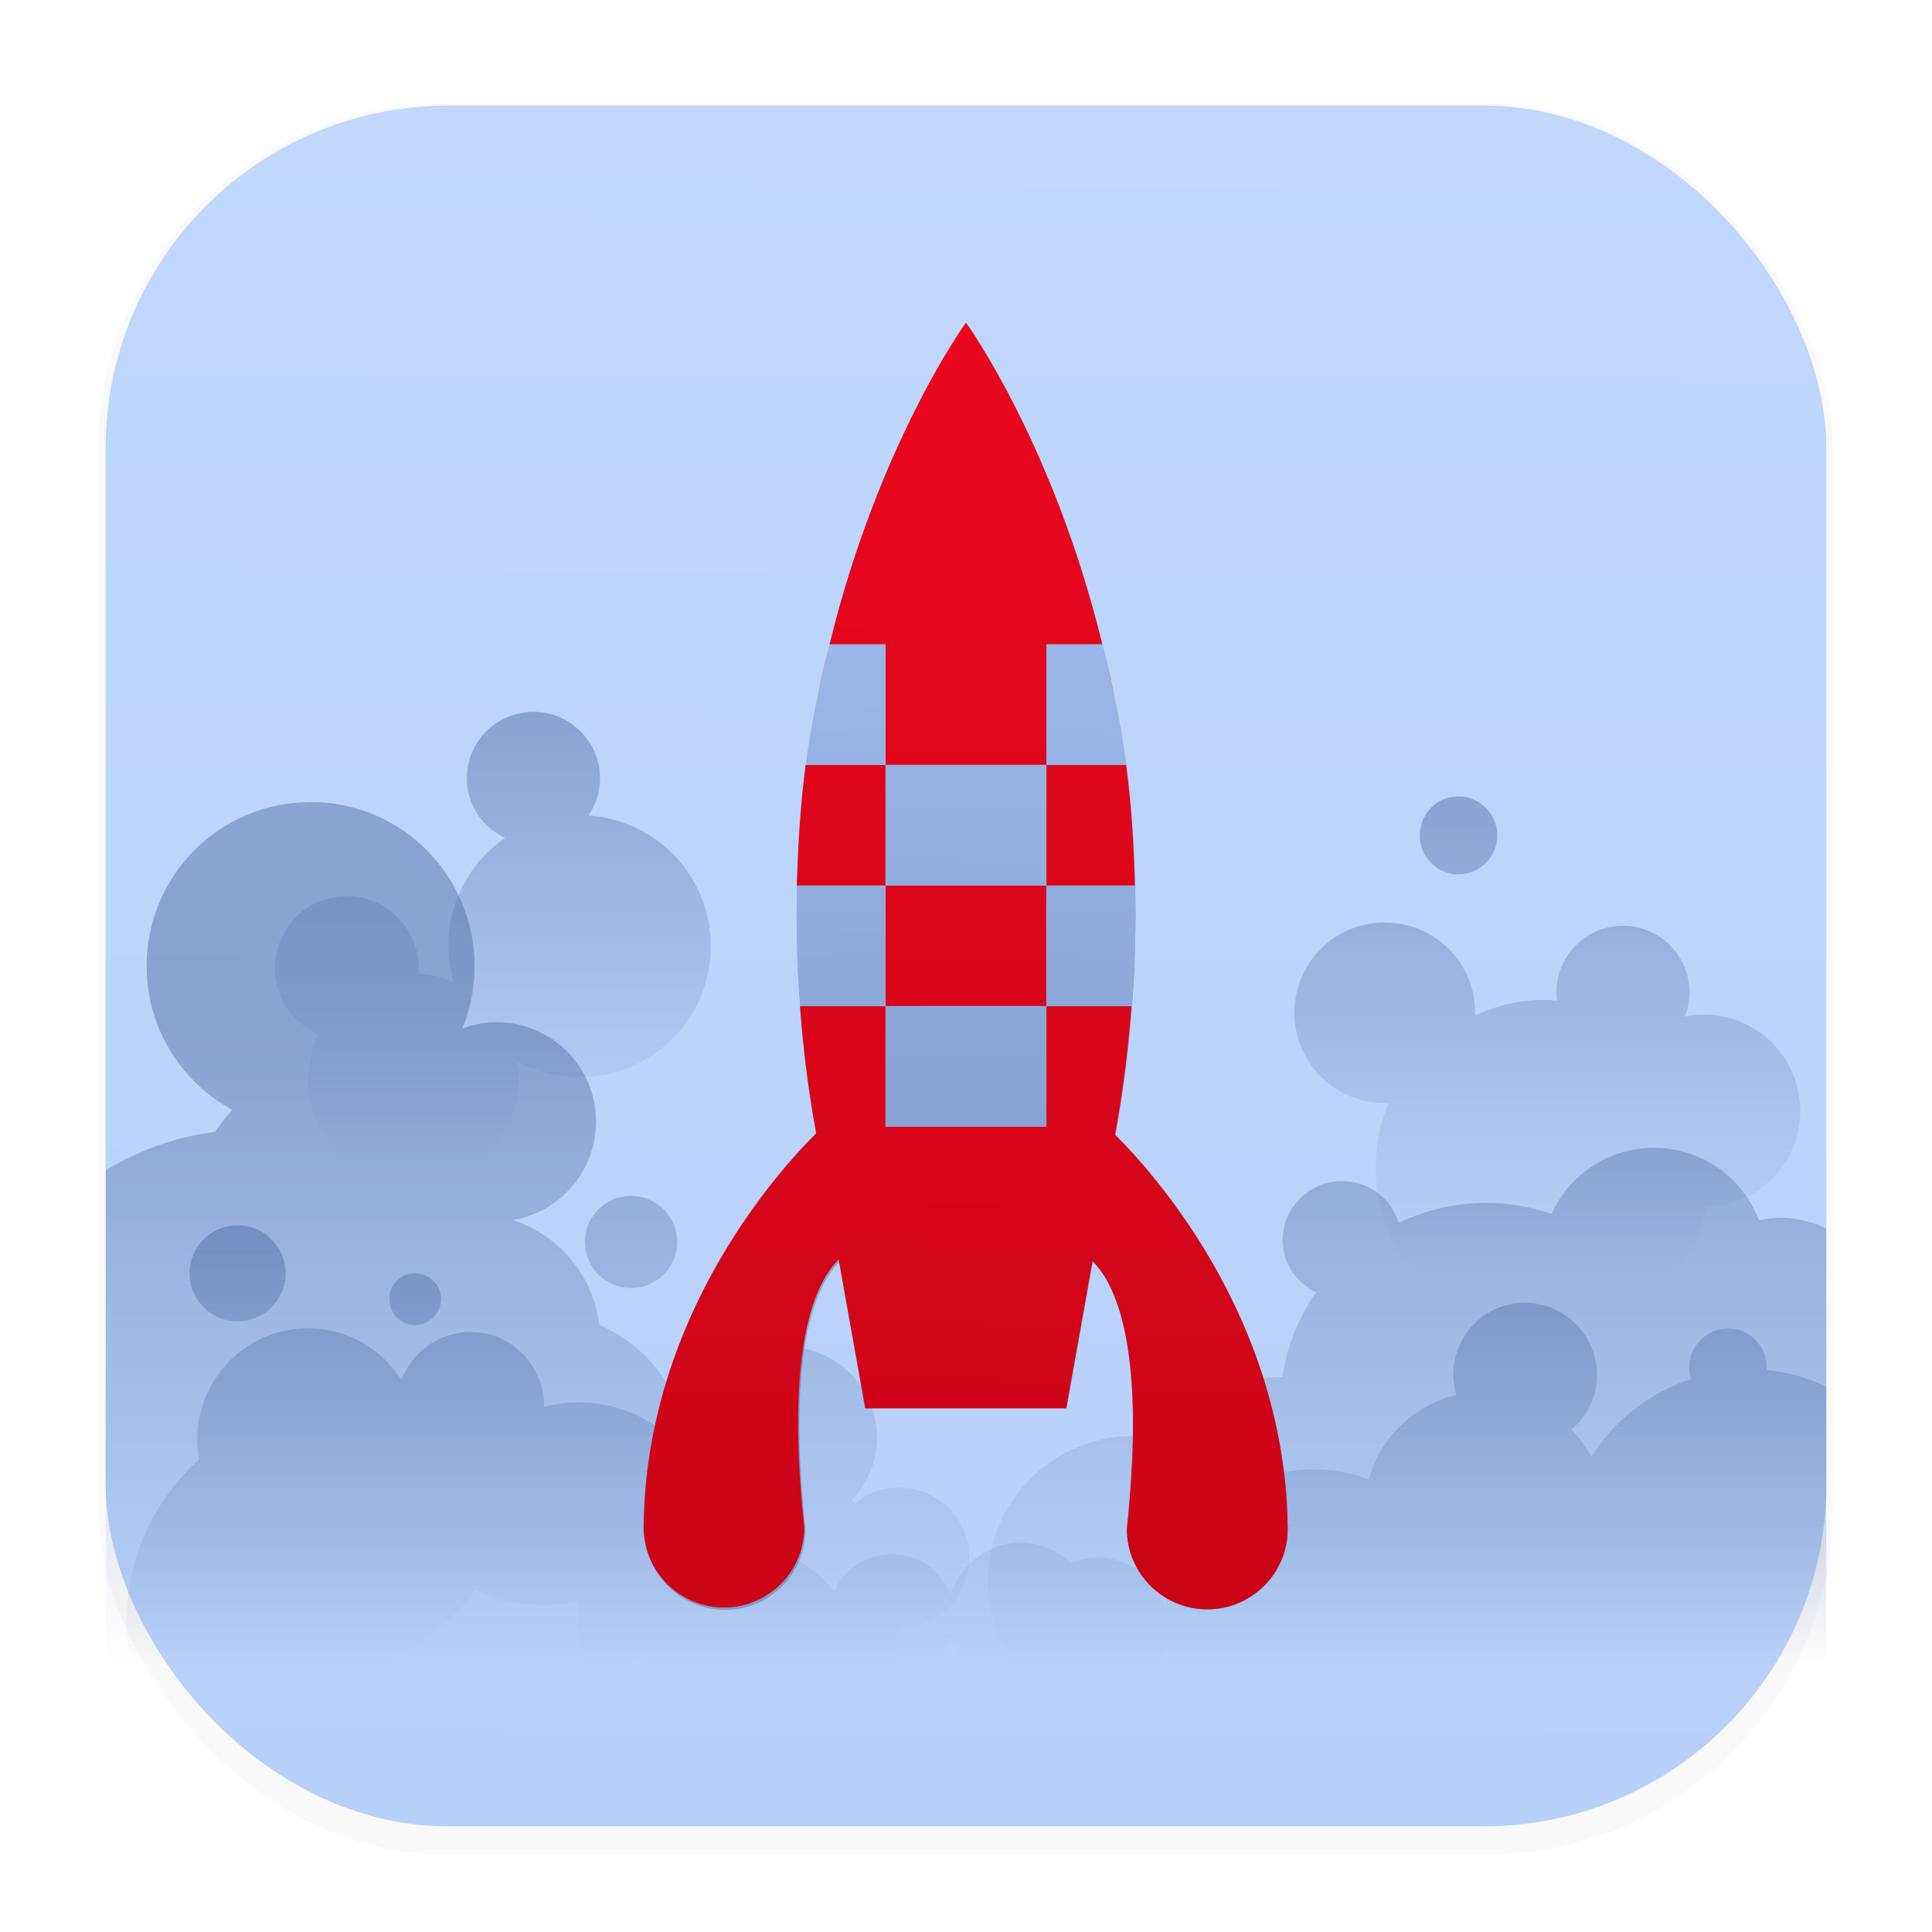 <svg xmlns="http://www.w3.org/2000/svg" xmlns:ns1="http://www.w3.org/1999/xlink" width="64" height="64" version="1.1" viewBox="0 0 16.933 16.933">
 <defs>
  <filter id="filter1178" x="-.048" y="-.048" width="1.096" height="1.096" color-interpolation-filters="sRGB">
   <feGaussianBlur stdDeviation="0.307" />
  </filter>
  <linearGradient id="linearGradient1340" x1="8.355" x2="8.4" y1="16.007" y2=".794" gradientUnits="userSpaceOnUse">
   <stop stop-color="#b8d0f9" offset="0" />
   <stop stop-color="#c1d7fc" offset="1" />
  </linearGradient>
  <linearGradient id="linearGradient3812" x1="34.267" x2="34.267" y1="51.416" y2="81.919" gradientTransform="matrix(.18 0 0 .18 -.151 -.151)" gradientUnits="userSpaceOnUse" ns1:href="#linearGradient3798" />
  <linearGradient id="linearGradient3798">
   <stop stop-color="#4a68a3" offset="0" />
   <stop stop-color="#4a68a3" stop-opacity="0" offset="1" />
  </linearGradient>
  <linearGradient id="linearGradient3820" x1="52.477" x2="52.477" y1="61.188" y2="81.965" gradientTransform="matrix(.18 0 0 .18 -.151 -.151)" gradientUnits="userSpaceOnUse" ns1:href="#linearGradient3798" />
  <linearGradient id="linearGradient3828" x1="21.103" x2="21.103" y1="35.764" y2="57.411" gradientTransform="matrix(.18 0 0 .18 -.151 -.151)" gradientUnits="userSpaceOnUse" ns1:href="#linearGradient3798" />
  <linearGradient id="linearGradient3804" x1="75.573" x2="75.573" y1="39.726" y2="62.845" gradientTransform="matrix(.18 0 0 .18 -.151 -.151)" gradientUnits="userSpaceOnUse" ns1:href="#linearGradient3798" />
  <linearGradient id="linearGradient3708">
   <stop stop-color="#cb0418" offset="0" />
   <stop stop-color="#ea071d" offset="1" />
  </linearGradient>
  <linearGradient id="linearGradient7180" x1="12.448" x2="12.464" y1="19.986" y2="-4.985" gradientTransform="matrix(.452 0 0 .452 4.592 5.068)" gradientUnits="userSpaceOnUse" ns1:href="#linearGradient3708" />
  <linearGradient id="linearGradient7182" x1="37.58" x2="37.215" y1="79.799" y2="16.557" gradientUnits="userSpaceOnUse" ns1:href="#linearGradient3708" />
  <linearGradient id="linearGradient7184" x1="47.236" x2="48" y1="79.3" y2="16" gradientTransform="matrix(.176 0 0 .176 .009 .009)" gradientUnits="userSpaceOnUse" ns1:href="#linearGradient3708" />
  <linearGradient id="linearGradient7186" x1="48" x2="47.236" y1="16" y2="79.3" gradientTransform="matrix(.176 0 0 .176 .009 .009)" gradientUnits="userSpaceOnUse">
   <stop stop-color="#a7c3f5" offset="0" />
   <stop stop-color="#7890c2" offset="1" />
  </linearGradient>
  <filter id="filter7311" x="-.075" y="-.037" width="1.15" height="1.075" color-interpolation-filters="sRGB">
   <feGaussianBlur stdDeviation="0.389" />
  </filter>
 </defs>
 <g stroke-linecap="round" stroke-linejoin="round">
  <rect transform="matrix(.991 0 0 1 .073 .002)" x=".794" y=".905" width="15.346" height="15.346" rx="3.053" ry="3.053" fill="#000000" filter="url(#filter1178)" opacity=".15" stroke-width="1.249" style="mix-blend-mode:normal" />
  <rect x=".926" y=".926" width="15.081" height="15.081" rx="3" ry="3" fill="url(#linearGradient1340)" stroke-width="1.227" />
  <rect x=".012" y=".006" width="16.924" height="16.927" fill="none" opacity=".15" stroke-width="1.052" />
 </g>
 <path d="m2.721 7.03c-0.793 0-1.436 0.643-1.436 1.436 0 0.545 0.304 1.019 0.752 1.262-0.055 0.06-0.108 0.121-0.151 0.191-0.348 0.046-0.672 0.163-0.959 0.337v4.27c0.375 0.227 0.814 0.359 1.285 0.359 0.795 0 1.502-0.375 1.958-0.954 0.176 0.091 0.372 0.14 0.583 0.14 0.108 0 0.214-0.014 0.314-0.039-0.003 0.04-0.006 0.082-0.006 0.123 0 0.778 0.63 1.408 1.408 1.408 0.739 0 1.344-0.572 1.403-1.296 0.002 1.8e-5 0.004 0 0.006 0 0.34 0 0.617-0.277 0.617-0.617s-0.277-0.612-0.617-0.612c-0.149 0-0.281 0.052-0.387 0.14-0.009-0.009-0.019-0.019-0.028-0.028 0.137-0.143 0.224-0.336 0.224-0.55 0-0.438-0.359-0.797-0.797-0.797-0.438 0-0.791 0.359-0.791 0.797 0 0.067 0.012 0.129 0.028 0.191-0.031 0.008-0.065 0.013-0.095 0.022 1.234e-4 -0.007 0-0.015 0-0.022 0-0.53-0.321-0.984-0.78-1.178-0.05-0.432-0.355-0.79-0.757-0.92 0.414-0.069 0.729-0.43 0.729-0.864 0-0.483-0.392-0.87-0.875-0.87-0.105 0-0.204 0.022-0.297 0.056 0.07-0.169 0.107-0.356 0.107-0.55 0-0.793-0.643-1.436-1.436-1.436zm11.776 3.03c-0.4 0-0.743 0.236-0.898 0.578-0.18-0.06-0.372-0.095-0.572-0.095-0.275 0-0.535 0.064-0.769 0.174-0.065-0.213-0.26-0.365-0.494-0.365-0.286 0-0.522 0.23-0.522 0.516 0 0.203 0.122 0.375 0.292 0.46-0.151 0.218-0.254 0.468-0.297 0.741-0.454 0.007-0.856 0.209-1.133 0.527-0.056-0.007-0.111-0.011-0.168-0.011-0.706 0-1.279 0.573-1.279 1.279 0 0.706 0.573 1.279 1.279 1.279 0.23 0 0.442-0.062 0.628-0.168 0.18 0.092 0.377 0.148 0.589 0.163-0.134 0.265-0.222 0.56-0.252 0.87h4.028c0.597 0 1.077-0.48 1.077-1.077v-4.163c-0.122-0.06-0.259-0.095-0.404-0.095-0.062 0-0.127 0.011-0.185 0.022-0.142-0.372-0.498-0.634-0.92-0.634zm-8.966 0.421c-0.224 0-0.404 0.18-0.404 0.404 0 0.224 0.18 0.404 0.404 0.404s0.404-0.18 0.404-0.404c0-0.224-0.18-0.404-0.404-0.404z" color="#000000" fill="url(#linearGradient3812)" opacity=".45" />
 <path d="m2.082 10.739c-0.232 0-0.421 0.188-0.421 0.421 0 0.232 0.188 0.421 0.421 0.421s0.421-0.188 0.421-0.421c0-0.232-0.188-0.421-0.421-0.421zm1.554 0.421c-0.125 0-0.224 0.099-0.224 0.224s0.099 0.23 0.224 0.23c0.125 0 0.23-0.105 0.23-0.23s-0.105-0.224-0.23-0.224zm9.729 0.258c-0.349 0-0.628 0.285-0.628 0.634 0 0.062 0.011 0.117 0.028 0.174-0.372 0.089-0.668 0.373-0.769 0.741-0.148-0.058-0.309-0.09-0.477-0.09-0.694 0-1.256 0.541-1.302 1.223-0.073-0.258-0.308-0.449-0.589-0.449-0.085 0-0.168 0.019-0.241 0.05-0.116-0.109-0.266-0.18-0.438-0.18-0.292 0-0.536 0.195-0.617 0.46-0.077-0.212-0.278-0.359-0.516-0.359-0.225 0-0.42 0.132-0.505 0.325-0.162-0.217-0.421-0.359-0.713-0.359-0.126 0-0.245 0.026-0.353 0.073 0.01-0.061 0.017-0.121 0.017-0.185 0-0.653-0.531-1.184-1.184-1.184-0.107 0-0.21 0.013-0.309 0.039 1.69e-5 -0.002 0-0.004 0-0.006 0-0.358-0.288-0.651-0.645-0.651-0.277 0-0.513 0.177-0.606 0.421-0.172-0.272-0.474-0.454-0.819-0.454-0.536 0-0.971 0.44-0.971 0.976 0 0.06 0.007 0.117 0.017 0.174-0.386 0.35-0.634 0.846-0.634 1.408 0 0.835 0.538 1.546 1.285 1.807h1.257c0.611-0.213 1.08-0.729 1.229-1.369 0.064 0.011 0.129 0.017 0.196 0.017 0.233 0 0.451-0.068 0.634-0.185-1.22e-5 0.002 0 0.004 0 0.006 0 0.492 0.395 0.892 0.886 0.892 0.449 0 0.819-0.331 0.881-0.763 0.093 0.072 0.21 0.118 0.337 0.118 0.238 0 0.44-0.153 0.516-0.365 0.08 0.266 0.325 0.46 0.617 0.46 0.106 0 0.204-0.028 0.292-0.073 0.105 0.085 0.241 0.14 0.387 0.14 0.295 0 0.541-0.21 0.6-0.488 0.101 0.624 0.638 1.1 1.29 1.1 0.371 0 0.71-0.151 0.948-0.398 0.064 0.37 0.268 0.691 0.555 0.909h1.762c0.249-0.19 0.436-0.458 0.522-0.769 0.006 6e-5 0.011 0 0.017 0 0.241 0 0.467-0.057 0.673-0.151 0.007-0.051 0.011-0.104 0.011-0.157v-2.777c-0.162-0.076-0.336-0.128-0.522-0.146 5.21e-4 -0.008 0-0.015 0-0.022 0-0.188-0.149-0.342-0.337-0.342s-0.342 0.154-0.342 0.342c0 0.035 0.007 0.069 0.017 0.101-0.366 0.12-0.676 0.363-0.875 0.684-0.046-0.089-0.106-0.169-0.174-0.241 0.136-0.116 0.224-0.284 0.224-0.477 0-0.349-0.285-0.634-0.634-0.634z" color="#000000" fill="url(#linearGradient3820)" opacity=".45" />
 <path d="m4.674 6.239c-0.322 0-0.583 0.262-0.583 0.583 0 0.234 0.138 0.429 0.337 0.522-0.302 0.207-0.499 0.554-0.499 0.948 0 0.109 0.017 0.214 0.045 0.314-0.096-0.04-0.199-0.068-0.309-0.073 0.001-0.015 0.006-0.03 0.006-0.045 0-0.349-0.285-0.634-0.634-0.634s-0.628 0.285-0.628 0.634c0 0.259 0.159 0.48 0.382 0.578-0.056 0.119-0.09 0.252-0.09 0.393 0 0.51 0.41 0.92 0.92 0.92s0.926-0.41 0.926-0.92c0-0.054-0.008-0.106-0.017-0.157 0.163 0.088 0.351 0.14 0.55 0.14 0.635 0 1.15-0.515 1.15-1.15 0-0.608-0.474-1.104-1.072-1.145 0.063-0.093 0.101-0.205 0.101-0.325 0-0.322-0.262-0.583-0.583-0.583z" color="#000000" fill="url(#linearGradient3828)" opacity=".45" />
 <path d="m12.781 6.98c-0.188 0-0.337 0.154-0.337 0.342 0 0.188 0.149 0.342 0.337 0.342s0.342-0.154 0.342-0.342c0-0.188-0.154-0.342-0.342-0.342zm-0.645 1.105c-0.438 0-0.791 0.353-0.791 0.791s0.353 0.791 0.791 0.791c0.011 0 0.022 4.668e-4 0.034 0-0.073 0.175-0.112 0.365-0.112 0.567 0 0.814 0.656 1.476 1.47 1.476 0.696 0 1.277-0.484 1.431-1.133 0.454-0.012 0.819-0.384 0.819-0.842 0-0.465-0.377-0.842-0.842-0.842-0.058 0-0.114 0.006-0.168 0.017 0.025-0.065 0.039-0.139 0.039-0.213 0-0.322-0.262-0.583-0.583-0.583-0.322 0-0.583 0.262-0.583 0.583 0 0.025 0.003 0.049 0.006 0.073-0.039-0.003-0.078-0.006-0.118-0.006-0.215 0-0.416 0.052-0.6 0.135 2.15e-4 -0.007 0-0.015 0-0.022 0-0.438-0.353-0.791-0.791-0.791z" color="#000000" fill="url(#linearGradient3804)" opacity=".45" />
 <g transform="matrix(.452 0 0 .452 4.592 5.068)" fill="#09142b" filter="url(#filter7311)" opacity=".25" stroke-width="0" style="mix-blend-mode:normal">
  <path d="m11.304 10.64s3.467 3.076 3.509 7.798c0 0.861-0.698 1.56-1.56 1.56s-1.56-0.698-1.56-1.56c0.585-5.475-1.17-5.459-1.17-5.459z" color="#000000" />
  <g transform="matrix(.39 0 0 .39 -10.141 -11.195)" stroke-width="0">
   <path d="m41 56s-8.893 7.888-9 20c0 2.209 1.791 4 4 4s4-1.791 4-4c-1.5-14.041 3-14 3-14z" color="#000000" fill="#09142b" />
  </g>
  <path d="m8.574-4.956s-1.688 2.323-2.644 6.239h1.084v2.339h3.119v-2.339h1.084c-0.956-3.916-2.644-6.239-2.644-6.239zm2.644 6.239c0.074 0.303 0.151 0.62 0.219 0.938-0.065-0.328-0.144-0.63-0.219-0.938zm-1.084 2.339v2.339h1.718c-0.022-0.814-0.073-1.602-0.171-2.339zm1.718 2.339c0.01 0.375 0.01 0.756 0 1.145 0.01-0.392 0.01-0.769 0-1.145zm0 1.145c-0.01 0.39-0.03 0.789-0.061 1.194 0.031-0.404 0.051-0.805 0.061-1.194zm-0.061 1.194h-1.657v2.339h-3.119v-2.339h-1.657c0.058 0.756 0.149 1.535 0.292 2.339l0.975 5.459h3.899l0.975-5.459c0.144-0.804 0.234-1.583 0.292-2.339zm-6.433 0c-0.031-0.405-0.051-0.804-0.061-1.194 0.01 0.389 0.03 0.79 0.061 1.194zm-0.061-1.194c-0.01-0.39-0.01-0.77 0-1.145-0.01 0.377-0.01 0.753 0 1.145zm0-1.145h1.718v-2.339h-1.547c-0.097 0.738-0.149 1.525-0.171 2.339zm1.718 0v2.339h3.119v-2.339zm-1.084-4.679c-0.075 0.308-0.154 0.61-0.219 0.938 0.068-0.319 0.145-0.635 0.219-0.938z" />
  <path d="m5.93 1.282c-0.179 0.731-0.352 1.5-0.463 2.339h1.547v-2.339zm1.084 2.339v2.339h3.119v-2.339zm3.119 0h1.547c-0.111-0.839-0.284-1.608-0.463-2.339h-1.084zm0 2.339v2.339h1.657c0.062-0.811 0.081-1.589 0.061-2.339zm0 2.339h-3.119v2.339h3.119zm-3.119 0v-2.339h-1.718c-0.02 0.751-0.001 1.528 0.061 2.339z" color="#000000" />
 </g>
 <path d="m9.7 9.876s1.567 1.39 1.586 3.524c0 0.389-0.316 0.705-0.705 0.705s-0.705-0.316-0.705-0.705c0.264-2.474-0.529-2.467-0.529-2.467z" color="#000000" fill="url(#linearGradient7180)" />
 <g transform="matrix(.176 0 0 .176 .009 .009)">
  <path d="m41 56s-8.893 7.888-9 20c0 2.209 1.791 4 4 4s4-1.791 4-4c-1.5-14.041 3-14 3-14z" color="#000000" fill="url(#linearGradient7182)" />
 </g>
 <path d="m8.466 2.828s-0.763 1.05-1.195 2.819h0.49v1.057h1.41v-1.057h0.49c-0.432-1.769-1.195-2.819-1.195-2.819zm1.195 2.819c0.033 0.137 0.068 0.28 0.099 0.424-0.029-0.148-0.065-0.285-0.099-0.424zm-0.49 1.057v1.057h0.776c-0.01-0.368-0.033-0.724-0.077-1.057zm0.776 1.057c0.005 0.17 0.005 0.342 0 0.518 0.004-0.177 0.005-0.347 0-0.518zm0 0.518c-0.005 0.176-0.013 0.356-0.028 0.54 0.014-0.183 0.023-0.364 0.028-0.54zm-0.028 0.54h-0.749v1.057h-1.41v-1.057h-0.749c0.026 0.342 0.067 0.694 0.132 1.057l0.44 2.467h1.762l0.44-2.467c0.065-0.363 0.106-0.716 0.132-1.057zm-2.907 0c-0.014-0.183-0.023-0.364-0.028-0.54 0.004 0.176 0.014 0.357 0.028 0.54zm-0.028-0.54c-0.004-0.176-0.005-0.348 0-0.518-0.005 0.17-0.004 0.34 0 0.518zm0-0.518h0.776v-1.057h-0.699c-0.044 0.333-0.067 0.689-0.077 1.057zm0.776 0v1.057h1.41v-1.057zm-0.49-2.114c-0.034 0.139-0.07 0.276-0.099 0.424 0.031-0.144 0.066-0.287 0.099-0.424z" fill="url(#linearGradient7184)" />
 <path d="m7.272 5.647c-0.081 0.331-0.159 0.678-0.209 1.057h0.699v-1.057zm0.49 1.057v1.057h1.41v-1.057zm1.41 0h0.699c-0.05-0.379-0.129-0.727-0.209-1.057h-0.49zm0 1.057v1.057h0.749c0.028-0.366 0.037-0.718 0.028-1.057zm0 1.057h-1.41v1.057h1.41zm-1.41 0v-1.057h-0.776c-0.009 0.339-5.649e-4 0.691 0.028 1.057z" color="#000000" fill="url(#linearGradient7186)" />
</svg>